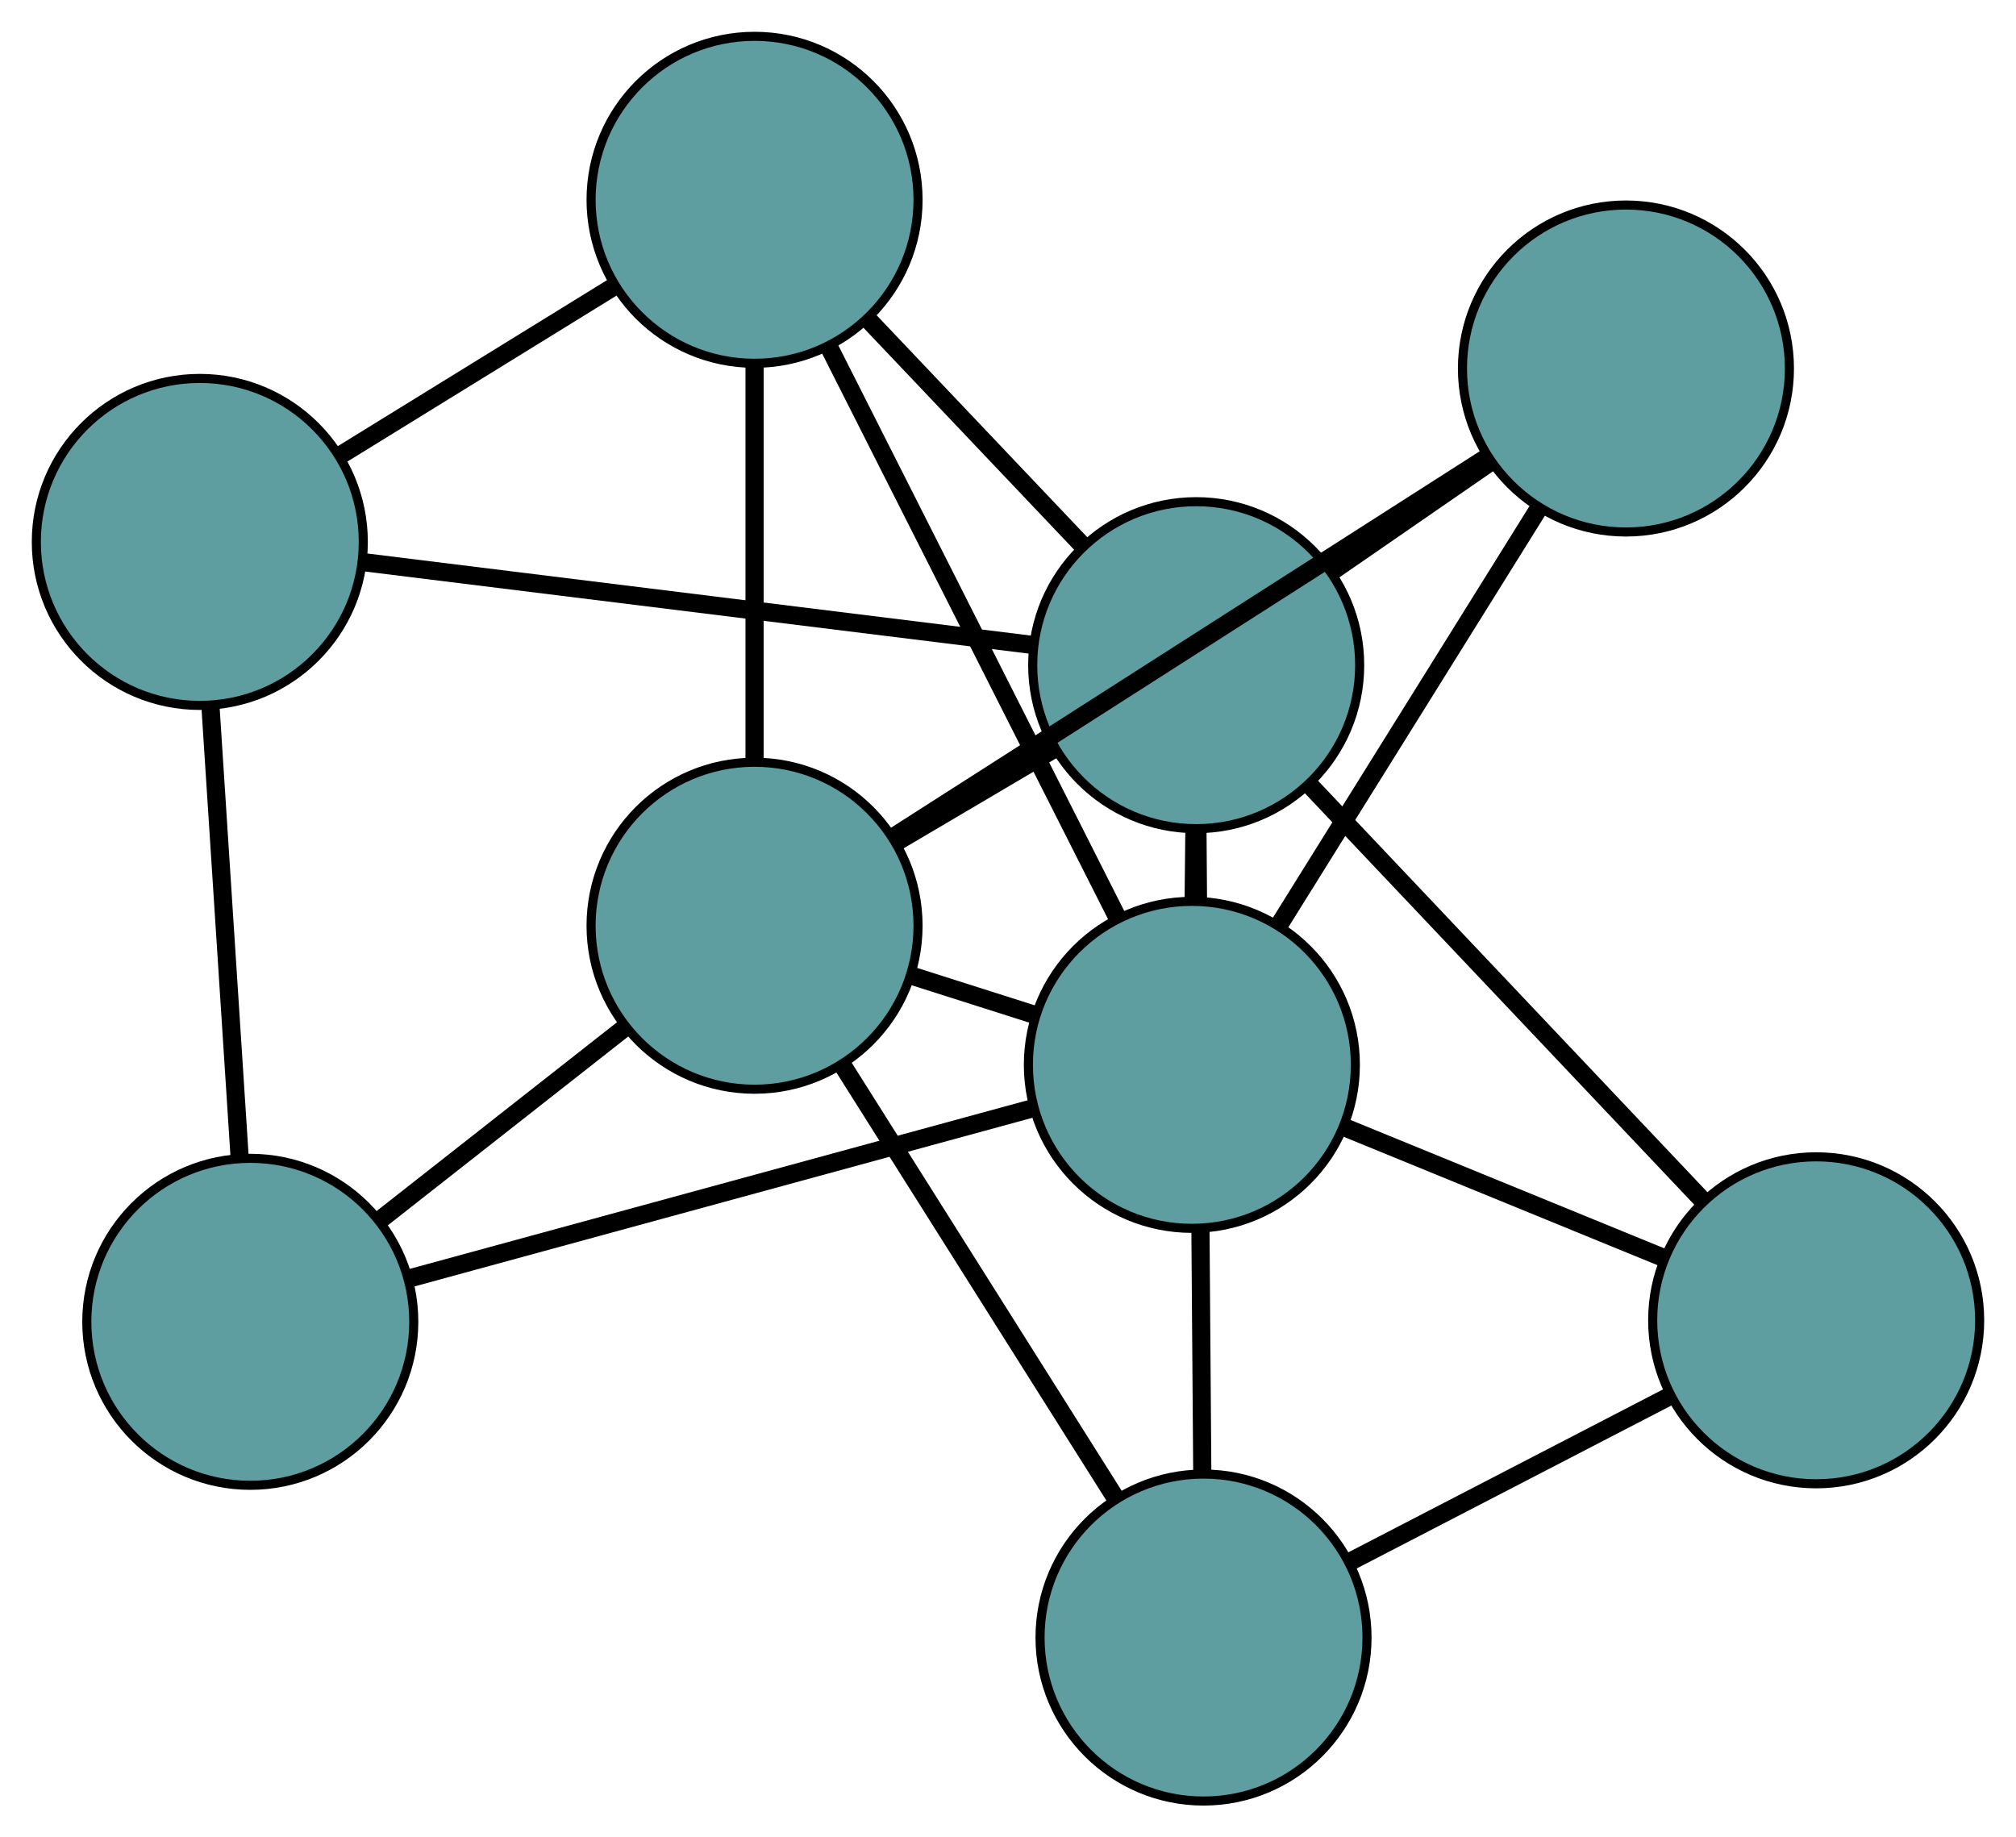 <?xml version="1.0" encoding="UTF-8" standalone="no"?>
<!DOCTYPE svg PUBLIC "-//W3C//DTD SVG 1.1//EN"
 "http://www.w3.org/Graphics/SVG/1.1/DTD/svg11.dtd">
<!-- Generated by graphviz version 2.36.0 (20140111.2315)
 -->
<!-- Title: G Pages: 1 -->
<svg width="100%" height="100%"
 viewBox="0.00 0.00 221.97 202.30" xmlns="http://www.w3.org/2000/svg" xmlns:xlink="http://www.w3.org/1999/xlink">
<g id="graph0" class="graph" transform="scale(1 1) rotate(0) translate(4 198.299)">
<title>G</title>
<!-- 0 -->
<g id="node1" class="node"><title>0</title>
<ellipse fill="cadetblue" stroke="black" cx="128.513" cy="-18" rx="18" ry="18"/>
</g>
<!-- 4 -->
<g id="node5" class="node"><title>4</title>
<ellipse fill="cadetblue" stroke="black" cx="195.968" cy="-52.929" rx="18" ry="18"/>
</g>
<!-- 0&#45;&#45;4 -->
<g id="edge1" class="edge"><title>0&#45;&#45;4</title>
<path fill="none" stroke="black" stroke-width="2" d="M144.499,-26.278C155.096,-31.765 168.96,-38.944 179.628,-44.468"/>
</g>
<!-- 6 -->
<g id="node7" class="node"><title>6</title>
<ellipse fill="cadetblue" stroke="black" cx="79.08" cy="-96.373" rx="18" ry="18"/>
</g>
<!-- 0&#45;&#45;6 -->
<g id="edge2" class="edge"><title>0&#45;&#45;6</title>
<path fill="none" stroke="black" stroke-width="2" d="M118.747,-33.484C110.08,-47.224 97.486,-67.191 88.826,-80.921"/>
</g>
<!-- 8 -->
<g id="node9" class="node"><title>8</title>
<ellipse fill="cadetblue" stroke="black" cx="127.706" cy="-125.061" rx="18" ry="18"/>
</g>
<!-- 0&#45;&#45;8 -->
<g id="edge3" class="edge"><title>0&#45;&#45;8</title>
<path fill="none" stroke="black" stroke-width="2" d="M128.376,-36.161C128.228,-55.849 127.992,-87.088 127.844,-106.81"/>
</g>
<!-- 1 -->
<g id="node2" class="node"><title>1</title>
<ellipse fill="cadetblue" stroke="black" cx="79.081" cy="-176.299" rx="18" ry="18"/>
</g>
<!-- 5 -->
<g id="node6" class="node"><title>5</title>
<ellipse fill="cadetblue" stroke="black" cx="18" cy="-138.632" rx="18" ry="18"/>
</g>
<!-- 1&#45;&#45;5 -->
<g id="edge4" class="edge"><title>1&#45;&#45;5</title>
<path fill="none" stroke="black" stroke-width="2" d="M63.668,-166.794C54.479,-161.128 42.846,-153.954 33.621,-148.265"/>
</g>
<!-- 1&#45;&#45;6 -->
<g id="edge5" class="edge"><title>1&#45;&#45;6</title>
<path fill="none" stroke="black" stroke-width="2" d="M79.081,-158.163C79.081,-145.082 79.08,-127.501 79.08,-114.437"/>
</g>
<!-- 7 -->
<g id="node8" class="node"><title>7</title>
<ellipse fill="cadetblue" stroke="black" cx="127.23" cy="-81.056" rx="18" ry="18"/>
</g>
<!-- 1&#45;&#45;7 -->
<g id="edge6" class="edge"><title>1&#45;&#45;7</title>
<path fill="none" stroke="black" stroke-width="2" d="M87.249,-160.142C96.103,-142.629 110.153,-114.837 119.022,-97.292"/>
</g>
<!-- 1&#45;&#45;8 -->
<g id="edge7" class="edge"><title>1&#45;&#45;8</title>
<path fill="none" stroke="black" stroke-width="2" d="M91.603,-163.104C98.807,-155.513 107.833,-146.002 115.057,-138.389"/>
</g>
<!-- 2 -->
<g id="node3" class="node"><title>2</title>
<ellipse fill="cadetblue" stroke="black" cx="23.558" cy="-52.763" rx="18" ry="18"/>
</g>
<!-- 2&#45;&#45;5 -->
<g id="edge8" class="edge"><title>2&#45;&#45;5</title>
<path fill="none" stroke="black" stroke-width="2" d="M22.38,-70.974C21.436,-85.546 20.12,-105.882 19.177,-120.447"/>
</g>
<!-- 2&#45;&#45;6 -->
<g id="edge9" class="edge"><title>2&#45;&#45;6</title>
<path fill="none" stroke="black" stroke-width="2" d="M37.856,-63.994C46.082,-70.454 56.388,-78.549 64.637,-85.028"/>
</g>
<!-- 2&#45;&#45;7 -->
<g id="edge10" class="edge"><title>2&#45;&#45;7</title>
<path fill="none" stroke="black" stroke-width="2" d="M41.145,-57.563C60.209,-62.766 90.46,-71.021 109.557,-76.233"/>
</g>
<!-- 3 -->
<g id="node4" class="node"><title>3</title>
<ellipse fill="cadetblue" stroke="black" cx="175.023" cy="-157.725" rx="18" ry="18"/>
</g>
<!-- 3&#45;&#45;6 -->
<g id="edge11" class="edge"><title>3&#45;&#45;6</title>
<path fill="none" stroke="black" stroke-width="2" d="M159.608,-147.868C141.704,-136.419 112.344,-117.644 94.457,-106.205"/>
</g>
<!-- 3&#45;&#45;7 -->
<g id="edge12" class="edge"><title>3&#45;&#45;7</title>
<path fill="none" stroke="black" stroke-width="2" d="M165.352,-142.21C157.06,-128.908 145.175,-109.843 136.887,-96.548"/>
</g>
<!-- 3&#45;&#45;8 -->
<g id="edge13" class="edge"><title>3&#45;&#45;8</title>
<path fill="none" stroke="black" stroke-width="2" d="M160.052,-147.39C154.529,-143.577 148.272,-139.258 142.743,-135.441"/>
</g>
<!-- 4&#45;&#45;7 -->
<g id="edge14" class="edge"><title>4&#45;&#45;7</title>
<path fill="none" stroke="black" stroke-width="2" d="M178.977,-59.882C168.322,-64.242 154.644,-69.839 144.026,-74.183"/>
</g>
<!-- 4&#45;&#45;8 -->
<g id="edge15" class="edge"><title>4&#45;&#45;8</title>
<path fill="none" stroke="black" stroke-width="2" d="M183.448,-66.159C171.131,-79.174 152.436,-98.929 140.147,-111.915"/>
</g>
<!-- 5&#45;&#45;8 -->
<g id="edge16" class="edge"><title>5&#45;&#45;8</title>
<path fill="none" stroke="black" stroke-width="2" d="M36.116,-136.391C56.443,-133.876 89.226,-129.821 109.563,-127.305"/>
</g>
<!-- 6&#45;&#45;7 -->
<g id="edge17" class="edge"><title>6&#45;&#45;7</title>
<path fill="none" stroke="black" stroke-width="2" d="M96.463,-90.843C100.881,-89.438 105.625,-87.929 110.034,-86.526"/>
</g>
<!-- 6&#45;&#45;8 -->
<g id="edge18" class="edge"><title>6&#45;&#45;8</title>
<path fill="none" stroke="black" stroke-width="2" d="M94.733,-105.608C100.286,-108.884 106.532,-112.568 112.082,-115.843"/>
</g>
<!-- 7&#45;&#45;8 -->
<g id="edge19" class="edge"><title>7&#45;&#45;8</title>
<path fill="none" stroke="black" stroke-width="2" d="M127.426,-99.209C127.454,-101.766 127.483,-104.394 127.51,-106.95"/>
</g>
</g>
</svg>

